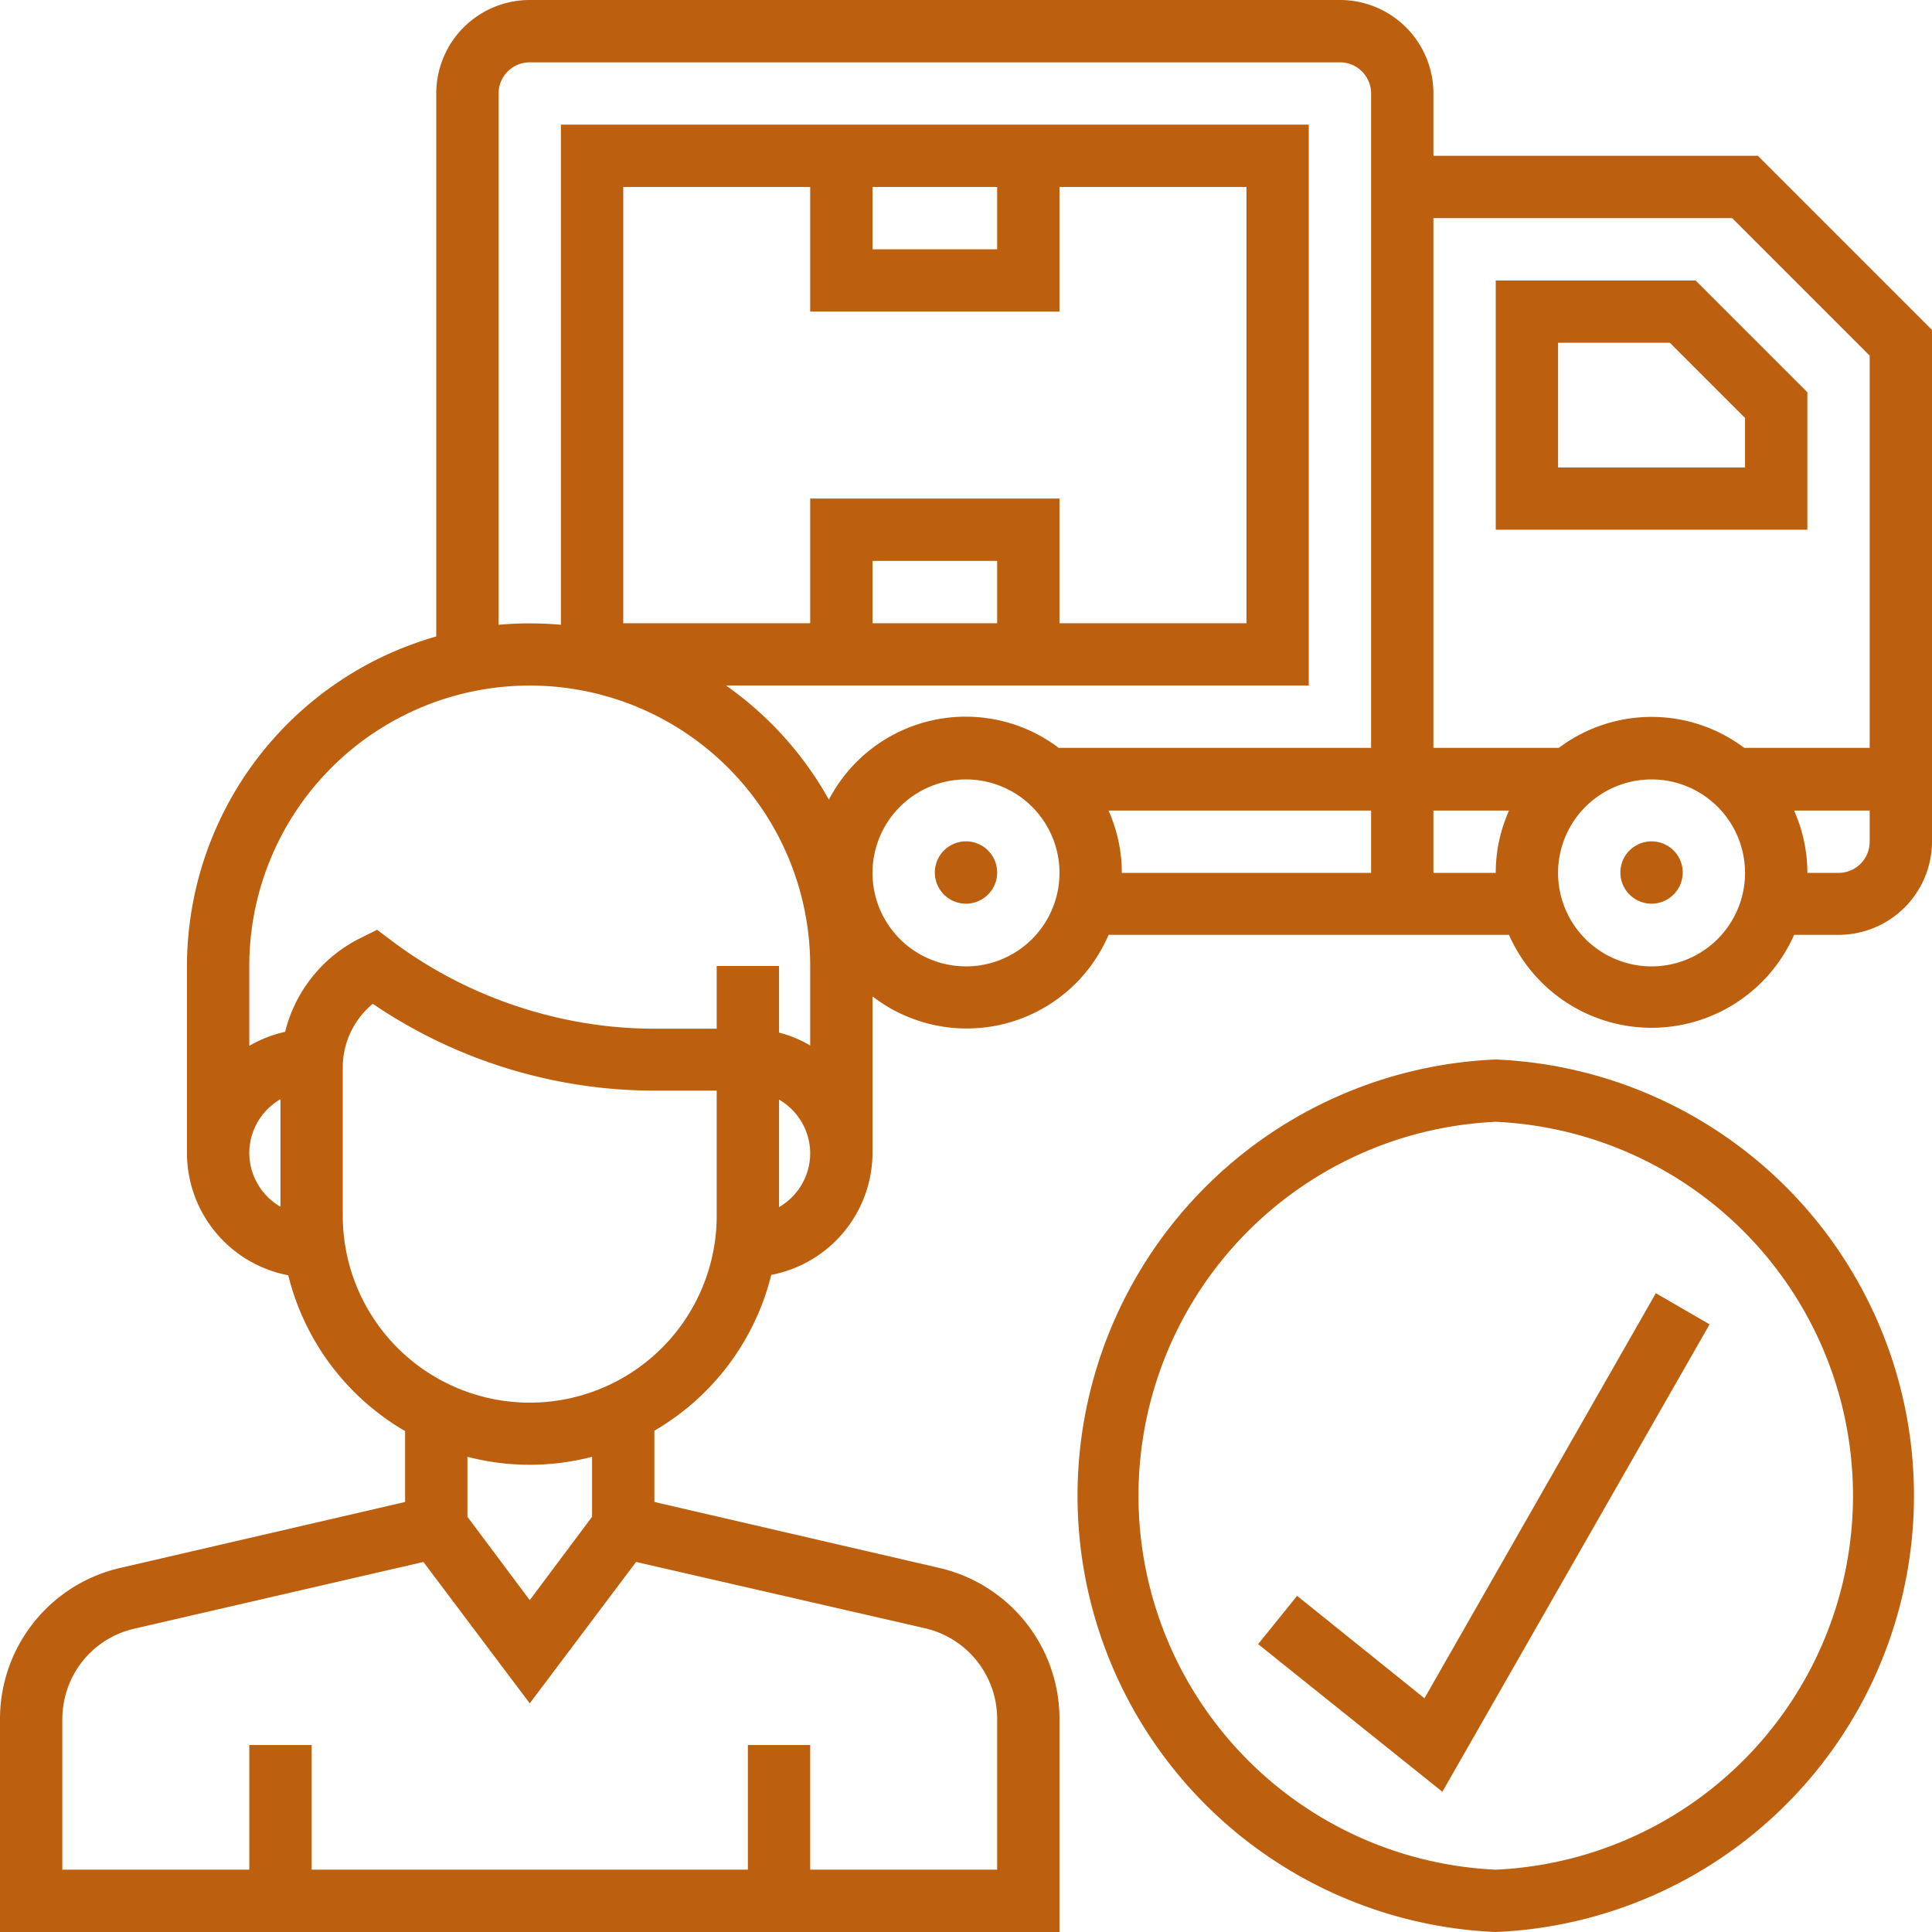 <svg version="1.2" baseProfile="tiny" xmlns="http://www.w3.org/2000/svg" viewBox="0 0 496 496"><style>path {fill: #bc5f0f}</style><path d="M451.3 40H368V24a24 24 0 0 0-24-24H136a24 24 0 0 0-24 24v139.4A88.1 88.1 0 0 0 48 248v48a32 32 0 0 0 26 31.4 64.1 64.1 0 0 0 30 40v18.2l-73 16.9a39.8 39.8 0 0 0-31 39V496h272v-54.5a39.8 39.8 0 0 0-31-39l-73-16.9v-18.3a64.1 64.1 0 0 0 30-40 32 32 0 0 0 26-31.3v-40.2a39.6 39.6 0 0 0 60.6-15.8h102.8a40 40 0 0 0 73.2 0H472a24 24 0 0 0 24-24V84.7L451.3 40zm-6.6 16L480 91.3V192h-32.2a39.6 39.6 0 0 0-47.6 0H368V56h76.7zM128 24a8 8 0 0 1 8-8h208a8 8 0 0 1 8 8v168h-80.2a39.6 39.6 0 0 0-59 13.3 88.5 88.5 0 0 0-26.4-29.3H336V32H144v128.4a88.9 88.9 0 0 0-16 0V24zm96 24h32v16h-32V48zm48 32V48h48v112h-48v-32h-64v32h-48V48h48v32h64zm-16 80h-32v-16h32v16zM64 296a16 16 0 0 1 8-13.8v27.6a16 16 0 0 1-8-13.8zm173.4 122a23.9 23.9 0 0 1 18.6 23.5V480h-48v-32h-16v32H80v-32H64v32H16v-38.5c0-11.3 7.6-20.9 18.6-23.4l74.1-17.1 27.3 36.3 27.3-36.3 74.1 17zM152 389.4l-16 21.4-16-21.4V374a63.6 63.6 0 0 0 32 0v15.4zm32-77.3a48 48 0 0 1-96 0v-38.1c0-6.4 2.9-12.3 7.7-16.3A128.9 128.9 0 0 0 168 280h16v32zm0-48h-16c-24 0-48-8-67.2-22.4l-4-3-4.4 2.2a36.7 36.7 0 0 0-19.2 24 32 32 0 0 0-9.2 3.6V248a72 72 0 0 1 144 0v20.4a31.3 31.3 0 0 0-8-3.3V248h-16v16zm16 45.8v-27.6a16 16 0 0 1 8 13.8 16 16 0 0 1-8 13.8zm48-61.8a24 24 0 1 1 0-48 24 24 0 0 1 0 48zm36.6-40H352v16h-64c0-5.7-1.2-11-3.4-16zm83.4 16v-16h19.4c-2.2 5-3.4 10.3-3.4 16h-16zm56 24a24 24 0 1 1 0-48 24 24 0 0 1 0 48zm48-24h-8c0-5.7-1.2-11-3.4-16H480v8a8 8 0 0 1-8 8zm0 0"/><path d="M432 224a8 8 0 1 1-16 0 8 8 0 0 1 16 0zm0 0M256 224a8 8 0 1 1-16 0 8 8 0 0 1 16 0zm0 0M464 136v-35.3L435.3 72H384v64h80zm-64-48h28.7l19.3 19.3V120h-48V88zm0 0M384 272a112.1 112.1 0 0 0 0 224 112.1 112.1 0 0 0 0-224zm0 208a96.1 96.1 0 0 1 0-192 96.1 96.1 0 0 1 0 192zm0 0"/><path d="M365.7 436L333 409.7l-10 12.4 47.3 37.9L438.9 340l-13.8-8-59.4 104zm0 0"/></svg>